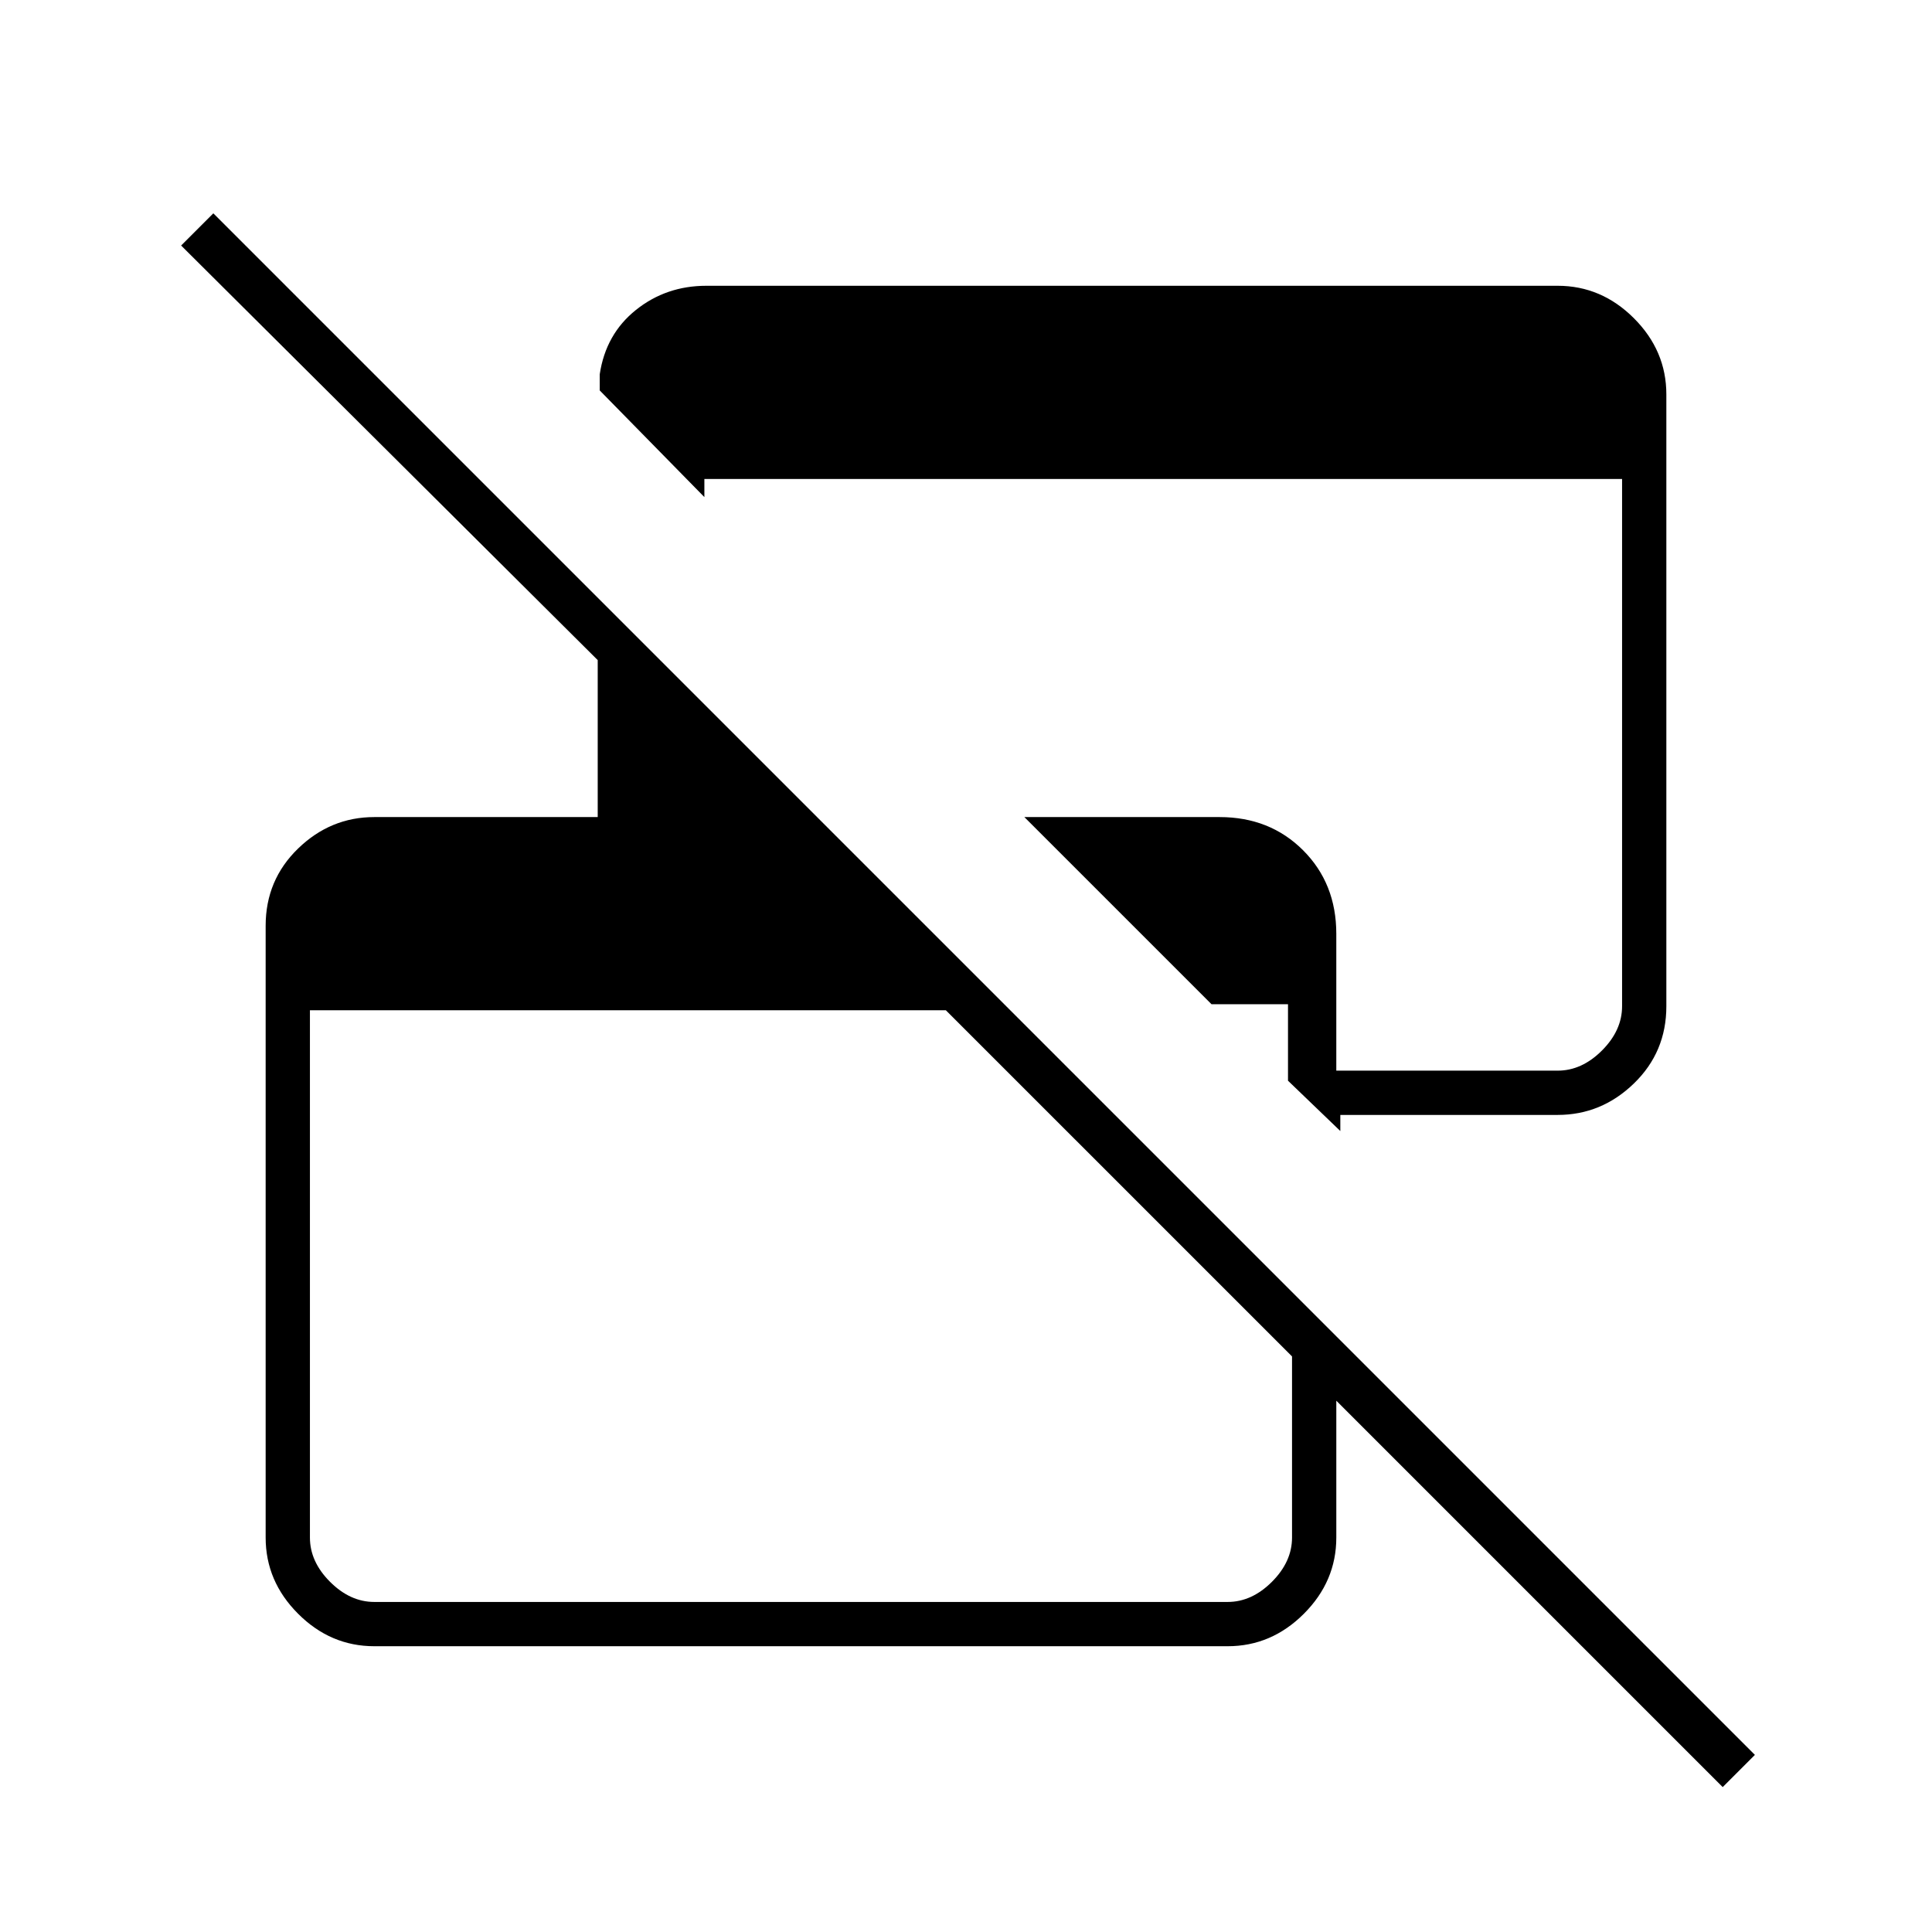 <svg xmlns="http://www.w3.org/2000/svg" width="48" height="48" viewBox="0 -960 960 960"><path d="M856-72 470-458H154v262q0 12 10 22t22 10h424q12 0 22-10t10-22v-122l22 22v100q0 21.75-16.12 37.87Q631.75-142 610-142H186q-21.75 0-37.87-16.13Q132-174.25 132-196v-304q0-22.75 16.13-38.38Q164.25-554 186-554h111v-78L90-838l16-16L872-88l-16 16ZM666-398l-26-25v-38h-38l-93-93h97q25 0 41.5 16.5T664-496v68h110q12 0 22-10t10-22v-262H350v9l-52-53v-8q3-20 18-32t35-12h423q21.75 0 37.88 16.12Q828-785.75 828-764v304q0 22.75-16.12 38.37Q795.75-406 774-406H666v8Z"/></svg>